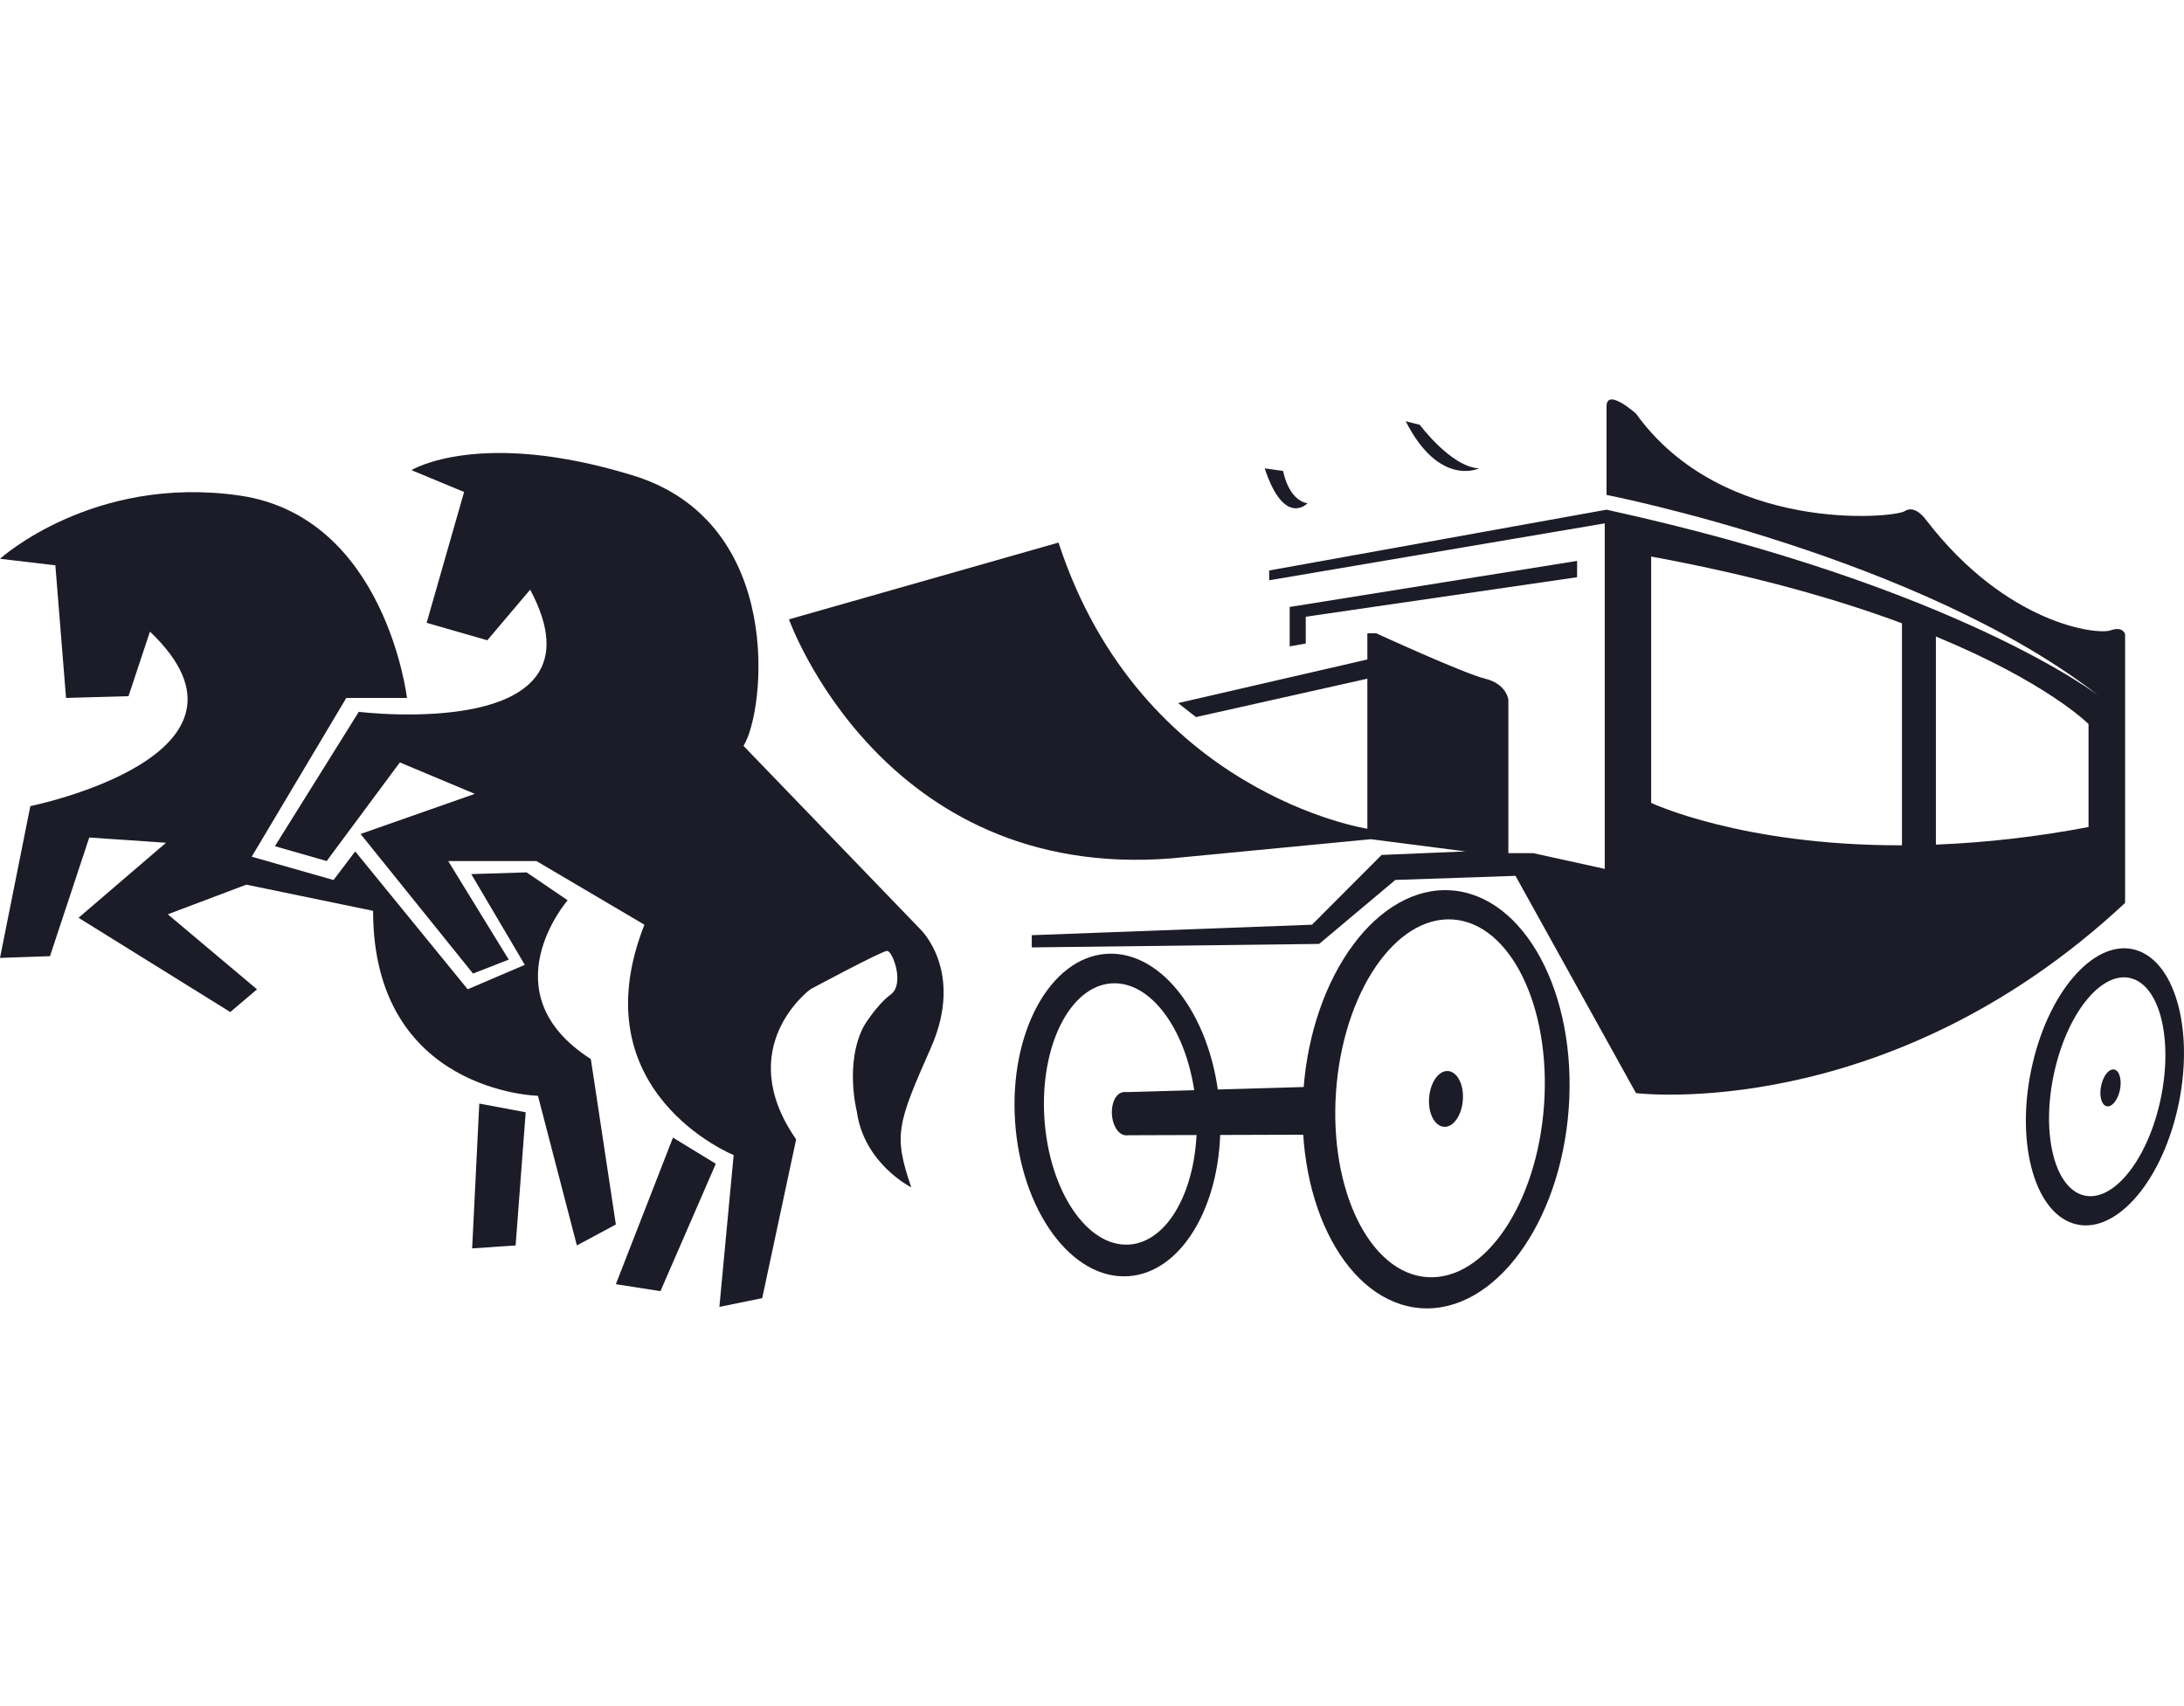 <svg width="64" height="50" viewBox="0 0 64 50" fill="none" xmlns="http://www.w3.org/2000/svg">
<path d="M12.057 13.778C12.057 13.778 14.045 12.551 18.544 13.932C23.042 15.312 22.415 20.887 21.787 21.858L26.965 27.228C26.965 27.228 28.273 28.456 27.279 30.706C26.285 32.956 26.181 33.263 26.704 34.797C26.704 34.797 25.318 34.106 25.108 32.572C25.108 32.572 24.742 31.14 25.318 30.066C25.318 30.066 25.684 29.453 26.102 29.146C26.521 28.839 26.155 27.867 25.998 27.867C25.841 27.867 23.748 28.992 23.748 28.992C23.748 28.992 21.447 30.68 23.33 33.391L22.336 38.044L21.081 38.3L21.499 33.851C21.499 33.851 16.948 32.01 18.884 27.1L15.719 25.234H13.134L14.908 28.123L13.862 28.532L10.566 24.441L13.914 23.265L11.717 22.344L9.573 25.234L8.056 24.799L10.514 20.861C10.514 20.861 17.942 21.782 15.536 17.281L14.28 18.764L12.502 18.253L13.6 14.418L12.057 13.778Z" fill="#1C1C28"/>
<path d="M19.721 33.339L20.976 34.106L19.354 37.839L18.047 37.635L19.721 33.339Z" fill="#1C1C28"/>
<path d="M16.634 26.384C16.634 26.384 14.28 29.095 17.314 31.038L18.047 35.886L16.905 36.499L15.764 32.114C15.764 32.114 10.933 32.011 10.933 26.693L7.219 25.926L4.917 26.795L7.532 28.994L6.748 29.659L2.302 26.897L4.865 24.698L2.615 24.545L1.465 28.022L0 28.073L0.889 23.624C0.889 23.624 8.213 22.141 4.394 18.51L3.766 20.402L1.935 20.454L1.622 16.567L0 16.376C0 16.376 2.72 13.908 7.009 14.521C11.299 15.135 11.926 20.454 11.926 20.454H10.148L7.376 25.107L9.774 25.79L10.409 24.952L13.705 28.992L15.379 28.276L13.81 25.617L15.431 25.566L16.634 26.384Z" fill="#1C1C28"/>
<path d="M14.045 32.342L15.405 32.597L15.11 36.499L13.836 36.586L14.045 32.342Z" fill="#1C1C28"/>
<path d="M42.526 26.093C40.382 25.944 38.44 28.564 38.196 31.945C37.951 35.326 39.492 38.184 41.639 38.338C43.786 38.491 45.725 35.866 45.97 32.485C46.215 29.105 44.673 26.246 42.526 26.093ZM45.246 32.398C45.037 35.293 43.502 37.545 41.82 37.428C40.138 37.312 38.943 34.871 39.152 31.977C39.362 29.081 40.896 26.83 42.579 26.947C44.261 27.064 45.456 29.504 45.246 32.398Z" fill="#1C1C28"/>
<path d="M42.867 32.24C42.835 32.691 42.587 33.042 42.314 33.023C42.041 33.004 41.843 32.623 41.879 32.171C41.914 31.72 42.159 31.369 42.432 31.388C42.705 31.407 42.903 31.788 42.867 32.24Z" fill="#1C1C28"/>
<path d="M62.613 27.848C61.442 27.475 60.075 28.964 59.562 31.175C59.048 33.386 59.581 35.482 60.753 35.855C61.924 36.229 63.291 34.74 63.804 32.528C64.318 30.317 63.785 28.222 62.613 27.848ZM63.287 32.339C62.88 34.089 61.863 35.288 61.014 35.018C60.165 34.747 59.806 33.109 60.213 31.359C60.619 29.609 61.637 28.41 62.486 28.68C63.335 28.951 63.694 30.589 63.287 32.339Z" fill="#1C1C28"/>
<path d="M62.117 31.968C62.048 32.263 61.871 32.464 61.722 32.417C61.573 32.369 61.508 32.092 61.577 31.796C61.645 31.5 61.822 31.3 61.971 31.348C62.12 31.395 62.185 31.673 62.117 31.968Z" fill="#1C1C28"/>
<path d="M32.43 27.953C30.773 28.059 29.571 30.26 29.746 32.869C29.92 35.478 31.404 37.507 33.061 37.401C34.718 37.295 35.92 35.094 35.745 32.486C35.57 29.877 34.087 27.847 32.43 27.953V27.953ZM35.056 32.505C35.197 34.618 34.315 36.396 33.087 36.474C31.858 36.552 30.747 34.903 30.606 32.788C30.464 30.674 31.346 28.897 32.575 28.819C33.804 28.74 34.915 30.39 35.056 32.505Z" fill="#1C1C28"/>
<path d="M33.347 32.615C33.37 32.964 33.218 33.257 33.007 33.27C32.797 33.284 32.607 33.012 32.584 32.664C32.561 32.316 32.712 32.022 32.923 32.008C33.134 31.995 33.323 32.264 33.347 32.615Z" fill="#1C1C28"/>
<path d="M32.925 32.008L38.464 31.849V33.253L33.01 33.27L32.925 32.008Z" fill="#1C1C28"/>
<path d="M61.846 18.474C61.463 18.611 58.795 18.304 56.441 15.236C56.441 15.236 56.127 14.775 55.814 14.98C55.5 15.185 50.478 15.654 47.941 12.121C47.941 12.121 47.078 11.349 47.078 11.912V14.504C47.078 14.504 56.284 16.31 61.515 20.401C61.515 20.401 57.383 17.194 47.078 14.937L37.192 16.719V17.006L47.026 15.338V25.464L44.933 25.003H44.201V20.503C44.201 20.503 44.149 20.043 43.521 19.89C42.893 19.736 40.33 18.56 40.33 18.56H40.069V19.327L34.524 20.605L35.047 21.015L40.069 19.89V24.288C40.069 24.288 33.425 23.265 31.019 15.901L23.12 18.151C23.12 18.151 25.841 25.822 34.315 25.157L40.173 24.594L42.946 24.952L40.487 25.055L38.447 27.1L30.235 27.407V27.765L38.656 27.663L40.889 25.788L44.41 25.668L47.941 32.035C47.941 32.035 55.317 32.956 62.274 26.461V18.595C62.274 18.595 62.228 18.339 61.846 18.474V18.474ZM48.386 23.528V16.31C51.463 16.876 53.875 17.575 55.735 18.266V24.773C51.018 24.782 48.386 23.529 48.386 23.529V23.528ZM61.202 24.237C59.726 24.519 58.231 24.692 56.729 24.753V18.654C59.999 20.003 61.202 21.218 61.202 21.218V24.237Z" fill="#1C1C28"/>
<path d="M46.215 16.438V16.916L38.264 18.074V18.859L37.793 18.943V17.788L46.215 16.438Z" fill="#1C1C28"/>
<path d="M41.193 12.346L41.605 12.449C41.605 12.449 42.513 13.676 43.338 13.727C43.338 13.727 42.183 14.29 41.193 12.346Z" fill="#1C1C28"/>
<path d="M37.061 13.727L37.602 13.803C37.602 13.803 37.741 14.648 38.316 14.75C38.316 14.75 37.636 15.466 37.061 13.727Z" fill="#1C1C28"/>
</svg>

